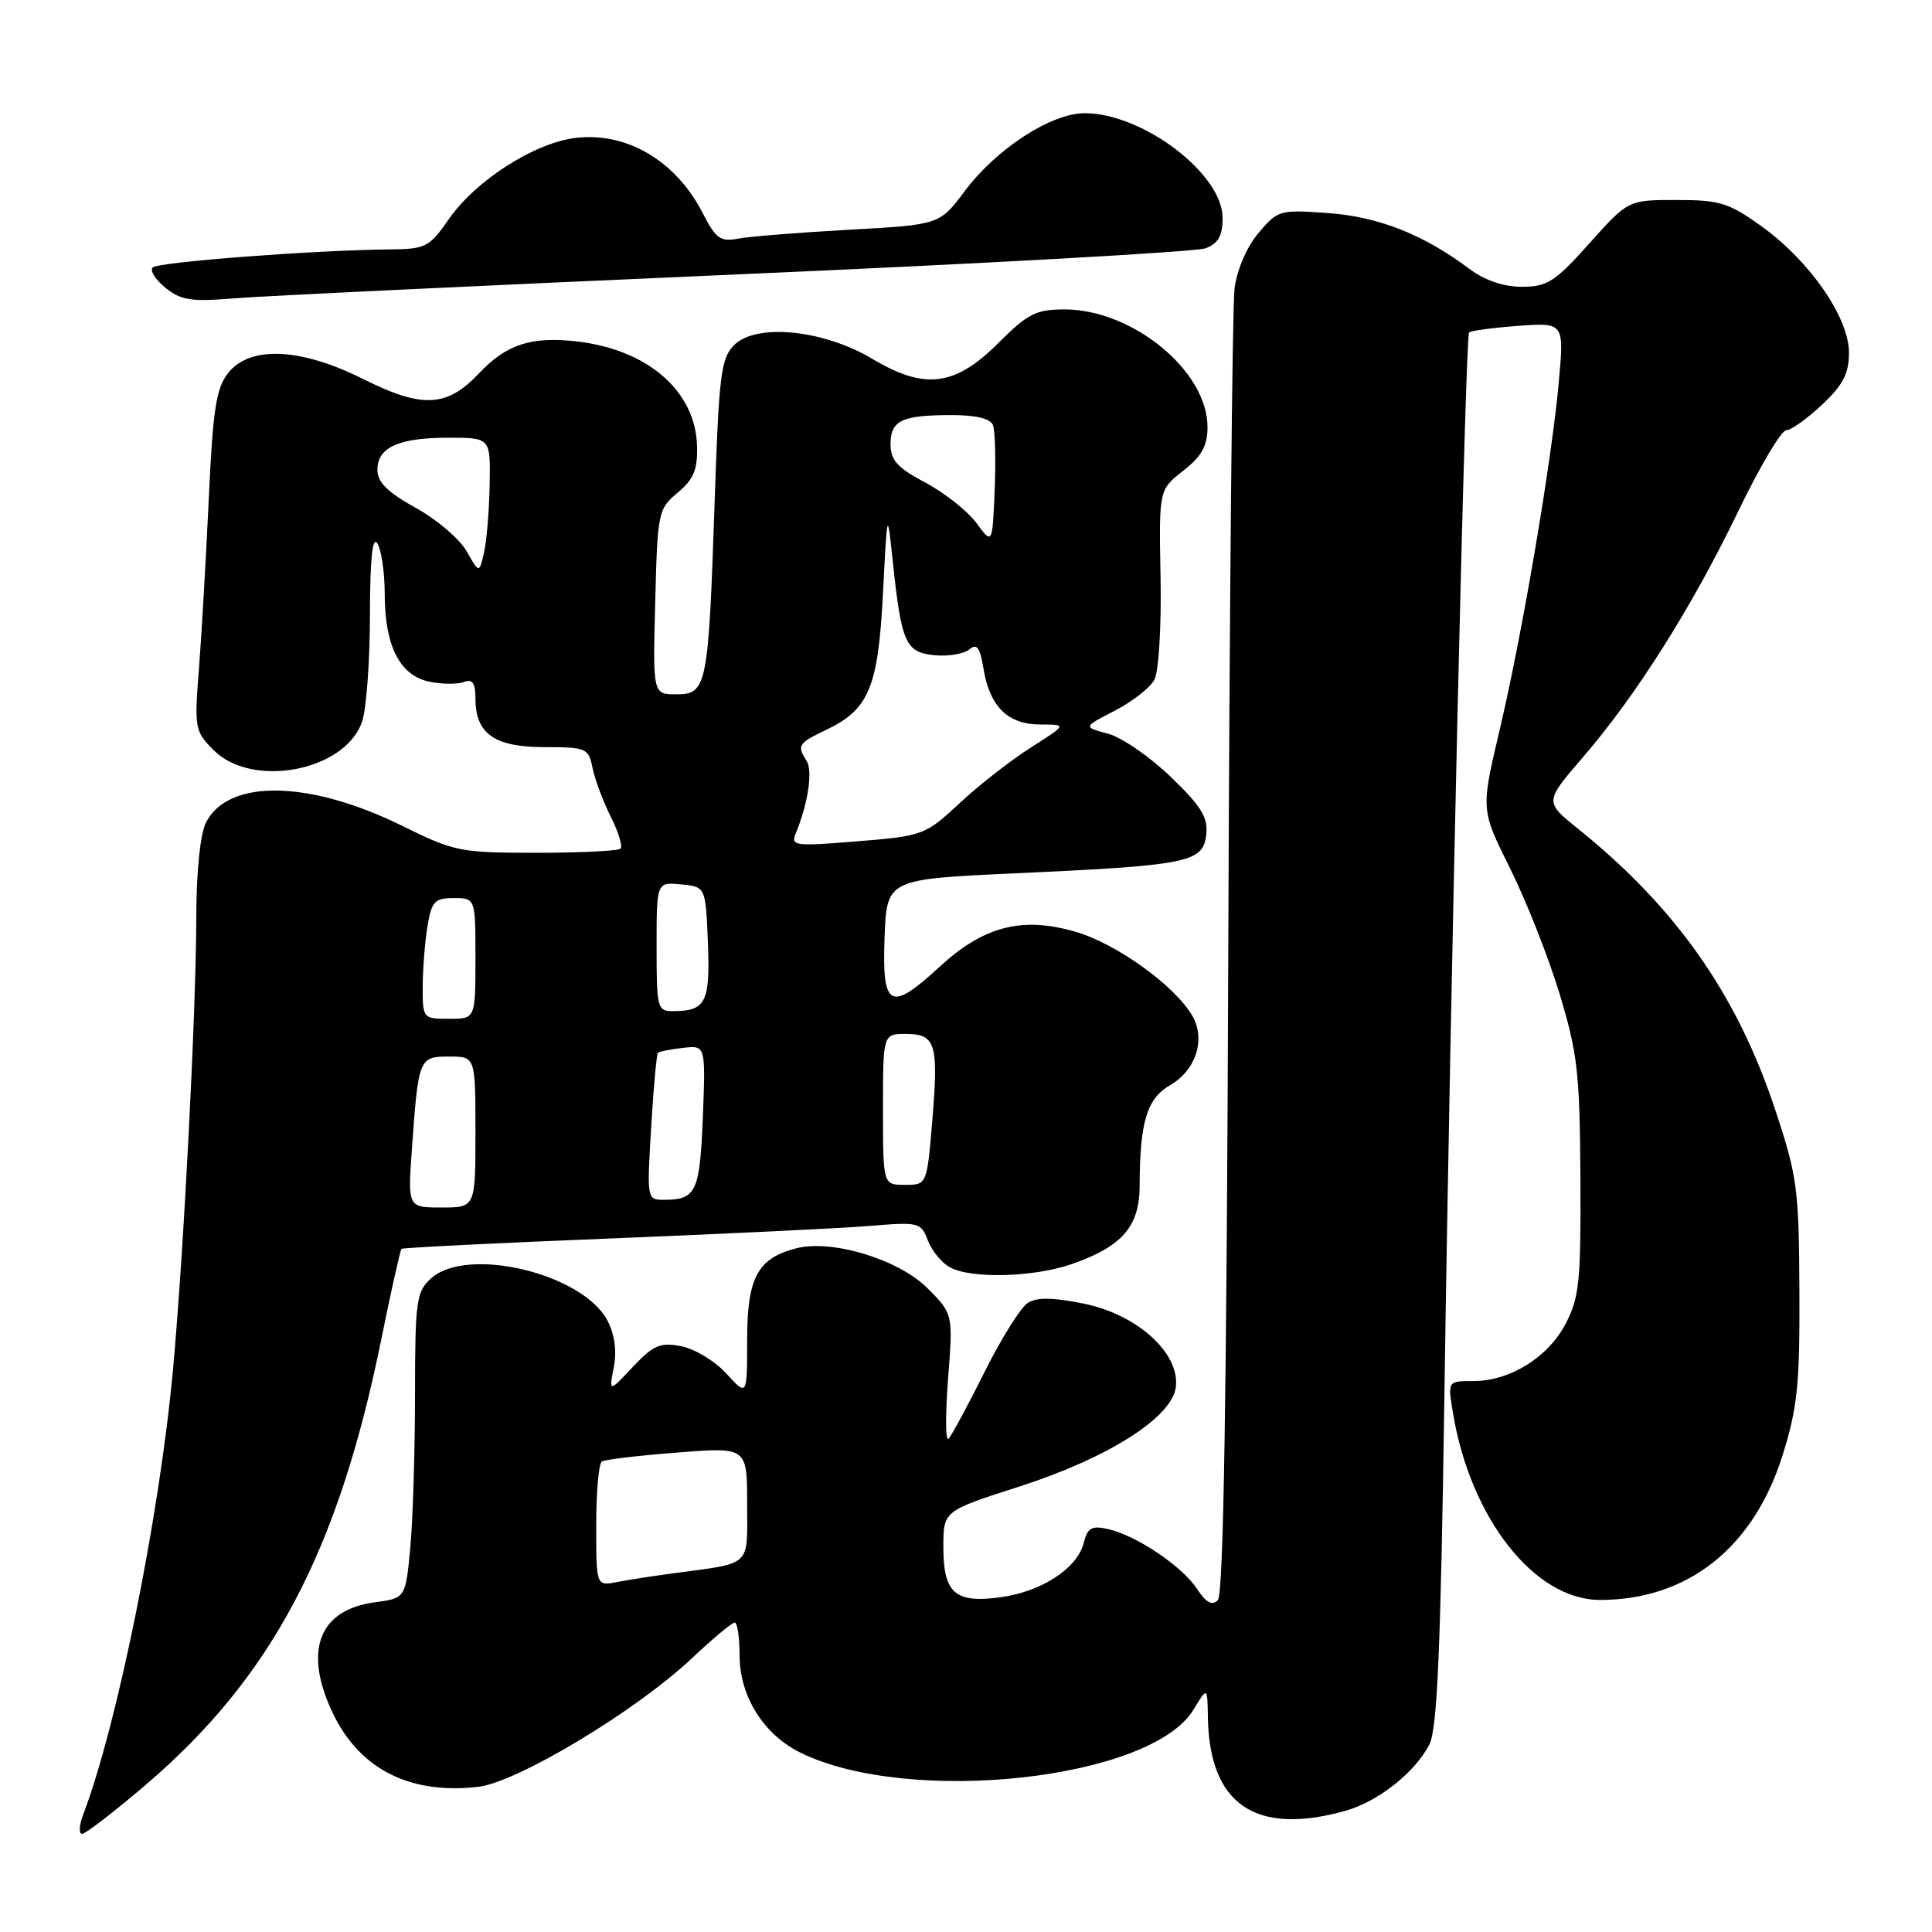 <?xml version="1.0" encoding="UTF-8" standalone="no"?>
<!DOCTYPE svg PUBLIC "-//W3C//DTD SVG 1.1//EN" "http://www.w3.org/Graphics/SVG/1.1/DTD/svg11.dtd" >
<svg xmlns="http://www.w3.org/2000/svg" xmlns:xlink="http://www.w3.org/1999/xlink" version="1.1" viewBox="0 0 256 256">
 <g >
 <path fill="currentColor"
d=" M 19.24 236.56 C 35.97 222.29 44.78 205.68 50.49 177.63 C 51.81 171.10 53.04 165.64 53.20 165.48 C 53.37 165.33 65.88 164.70 81.00 164.10 C 96.12 163.49 111.54 162.75 115.25 162.44 C 121.76 161.90 122.04 161.97 122.95 164.38 C 123.48 165.75 124.80 167.36 125.89 167.94 C 128.77 169.48 137.07 169.24 142.10 167.47 C 148.75 165.12 151.00 162.50 151.01 157.08 C 151.03 148.65 151.98 145.55 155.06 143.78 C 158.44 141.84 159.77 137.76 158.03 134.67 C 155.77 130.68 147.99 125.05 142.50 123.46 C 135.45 121.41 130.35 122.72 124.55 128.06 C 117.95 134.15 116.86 133.58 117.21 124.25 C 117.50 116.50 117.50 116.50 134.50 115.72 C 157.41 114.68 159.41 114.28 159.83 110.64 C 160.09 108.31 159.22 106.88 155.12 102.93 C 152.35 100.26 148.61 97.69 146.80 97.21 C 143.50 96.34 143.50 96.34 147.72 94.17 C 150.04 92.97 152.40 91.13 152.96 90.07 C 153.54 88.99 153.90 83.03 153.78 76.52 C 153.56 64.90 153.56 64.90 156.78 62.38 C 159.24 60.45 160.00 59.08 160.00 56.58 C 160.00 49.15 150.08 41.00 141.05 41.00 C 137.28 41.00 136.18 41.56 132.32 45.42 C 126.54 51.20 122.55 51.71 115.57 47.54 C 109.10 43.68 100.20 42.80 97.28 45.72 C 95.53 47.47 95.26 49.67 94.69 66.59 C 93.87 90.98 93.67 92.00 89.62 92.00 C 86.50 92.00 86.50 92.00 86.82 79.75 C 87.12 67.87 87.21 67.43 89.80 65.28 C 91.91 63.52 92.45 62.23 92.36 59.11 C 92.17 51.81 85.82 46.30 76.35 45.23 C 70.36 44.56 67.08 45.64 63.46 49.48 C 59.20 53.99 55.95 54.14 48.09 50.21 C 39.83 46.07 33.10 45.78 30.23 49.43 C 28.63 51.46 28.21 54.24 27.66 66.18 C 27.29 74.06 26.71 84.17 26.36 88.65 C 25.74 96.50 25.82 96.91 28.31 99.40 C 33.43 104.52 45.70 102.18 47.97 95.65 C 48.54 94.03 49.01 87.71 49.02 81.60 C 49.03 74.06 49.34 70.98 50.00 72.00 C 50.53 72.83 50.98 75.88 50.98 78.80 C 51.00 85.66 53.01 89.55 56.95 90.34 C 58.61 90.67 60.66 90.68 61.49 90.37 C 62.61 89.93 63.00 90.50 63.00 92.56 C 63.00 97.23 65.52 99.00 72.14 99.00 C 77.69 99.00 77.99 99.13 78.51 101.75 C 78.82 103.26 79.90 106.16 80.92 108.20 C 81.94 110.23 82.53 112.14 82.22 112.45 C 81.92 112.75 76.91 113.00 71.09 113.00 C 61.00 113.00 60.19 112.84 53.34 109.45 C 41.00 103.36 30.24 103.17 27.29 109.00 C 26.53 110.51 26.02 115.48 26.01 121.50 C 25.98 134.32 24.34 166.03 22.92 181.50 C 21.15 200.80 15.55 228.53 11.04 240.40 C 10.49 241.83 10.42 243.00 10.87 243.00 C 11.32 243.00 15.09 240.10 19.24 236.56 Z  M 178.22 239.96 C 182.58 238.75 187.52 234.85 189.41 231.13 C 190.45 229.11 190.90 218.42 191.39 185.00 C 192.19 129.83 194.17 44.64 194.66 44.06 C 194.87 43.82 197.79 43.43 201.15 43.18 C 207.26 42.74 207.26 42.74 206.55 50.62 C 205.59 61.22 201.69 84.14 198.67 96.90 C 196.22 107.29 196.22 107.29 200.08 115.04 C 202.21 119.31 205.16 126.78 206.64 131.65 C 209.03 139.54 209.34 142.19 209.41 156.00 C 209.49 169.79 209.27 171.93 207.45 175.41 C 205.10 179.89 200.07 183.00 195.18 183.00 C 191.82 183.00 191.82 183.00 192.53 187.25 C 194.84 201.20 203.34 212.00 212.01 212.00 C 223.62 212.00 232.34 205.10 236.19 192.86 C 238.18 186.52 238.49 183.49 238.43 171.00 C 238.37 157.50 238.15 155.85 235.21 147.00 C 230.13 131.72 222.09 120.28 209.08 109.80 C 204.66 106.24 204.66 106.24 209.72 100.37 C 216.80 92.16 224.13 80.56 230.27 67.86 C 233.14 61.90 236.03 57.02 236.68 57.01 C 237.33 57.00 239.46 55.48 241.43 53.63 C 244.21 51.01 245.00 49.49 245.00 46.74 C 245.00 42.09 239.81 34.58 233.43 30.00 C 229.08 26.87 227.89 26.50 222.15 26.50 C 215.74 26.50 215.74 26.50 210.60 32.25 C 206.05 37.34 205.02 38.00 201.66 38.00 C 199.22 38.00 196.73 37.15 194.68 35.61 C 188.60 31.06 182.65 28.71 175.94 28.23 C 169.58 27.77 169.30 27.85 166.75 30.88 C 165.19 32.74 163.90 35.74 163.58 38.25 C 163.29 40.59 162.91 80.40 162.75 126.73 C 162.54 185.10 162.12 211.28 161.37 212.03 C 160.61 212.79 159.82 212.37 158.62 210.55 C 156.66 207.55 150.62 203.48 146.86 202.62 C 144.65 202.12 144.11 202.42 143.60 204.44 C 142.76 207.80 138.03 210.90 132.60 211.64 C 126.54 212.47 125.00 211.12 125.00 204.98 C 125.00 200.21 125.00 200.21 134.96 197.01 C 146.84 193.20 155.34 187.80 155.81 183.77 C 156.33 179.30 150.74 174.22 143.70 172.76 C 139.58 171.91 137.42 171.87 136.20 172.63 C 135.27 173.21 132.68 177.34 130.45 181.81 C 128.22 186.28 126.07 190.26 125.68 190.65 C 125.28 191.05 125.26 187.48 125.62 182.73 C 126.29 174.09 126.29 174.09 122.87 170.67 C 119.09 166.89 110.30 164.21 105.58 165.39 C 100.40 166.69 99.00 169.27 99.00 177.52 C 99.00 185.03 99.00 185.03 96.25 182.01 C 94.74 180.35 92.04 178.72 90.27 178.38 C 87.49 177.84 86.58 178.23 83.85 181.13 C 80.68 184.50 80.68 184.50 81.33 181.18 C 81.74 179.05 81.45 176.84 80.52 175.03 C 77.27 168.75 61.91 165.06 57.11 169.40 C 55.16 171.16 55.00 172.35 54.99 184.90 C 54.99 192.38 54.70 201.49 54.36 205.14 C 53.73 211.77 53.73 211.77 49.63 212.32 C 42.37 213.30 40.25 218.55 43.88 226.54 C 47.40 234.29 54.10 237.81 63.33 236.77 C 68.50 236.19 84.21 226.75 91.60 219.80 C 94.40 217.16 96.99 215.00 97.35 215.00 C 97.71 215.00 98.00 216.96 98.00 219.35 C 98.00 224.76 101.18 229.84 106.07 232.24 C 120.47 239.31 152.47 235.83 158.12 226.57 C 159.99 223.50 159.99 223.50 160.05 227.50 C 160.23 239.09 166.32 243.26 178.22 239.96 Z  M 97.50 36.37 C 130.50 34.93 158.51 33.37 159.75 32.90 C 161.43 32.26 162.00 31.25 162.00 28.87 C 162.00 23.03 151.42 15.00 143.73 15.00 C 139.28 15.00 132.03 19.71 127.84 25.31 C 124.50 29.78 124.50 29.78 112.50 30.44 C 105.90 30.81 99.29 31.34 97.80 31.62 C 95.48 32.06 94.85 31.62 93.16 28.32 C 89.62 21.37 83.15 17.50 76.37 18.26 C 70.89 18.88 63.05 23.88 59.48 29.03 C 56.89 32.76 56.42 33.00 51.61 33.05 C 41.67 33.14 20.95 34.72 20.23 35.44 C 19.83 35.84 20.59 37.05 21.92 38.13 C 23.96 39.79 25.35 40.00 30.92 39.54 C 34.54 39.23 64.50 37.81 97.50 36.37 Z  M 54.58 152.25 C 55.44 140.18 55.51 140.00 59.52 140.00 C 63.00 140.00 63.00 140.00 63.00 150.00 C 63.00 160.00 63.00 160.00 58.51 160.00 C 54.03 160.00 54.03 160.00 54.58 152.25 Z  M 86.28 149.41 C 86.59 144.13 87.00 139.68 87.18 139.51 C 87.35 139.33 88.85 139.04 90.50 138.85 C 93.50 138.50 93.50 138.50 93.13 148.00 C 92.74 157.88 92.25 158.96 88.10 158.98 C 85.71 159.00 85.71 159.00 86.28 149.41 Z  M 117.00 147.00 C 117.00 137.00 117.00 137.00 120.03 137.00 C 123.99 137.00 124.38 138.29 123.53 148.52 C 122.82 157.00 122.82 157.00 119.91 157.00 C 117.00 157.00 117.00 157.00 117.00 147.00 Z  M 56.01 130.75 C 56.02 128.41 56.30 124.81 56.64 122.75 C 57.19 119.43 57.59 119.00 60.13 119.00 C 63.00 119.00 63.00 119.00 63.00 127.00 C 63.00 135.00 63.00 135.00 59.50 135.00 C 56.05 135.00 56.00 134.94 56.01 130.75 Z  M 87.00 125.44 C 87.00 116.87 87.00 116.87 90.25 117.19 C 93.50 117.50 93.50 117.50 93.80 124.91 C 94.11 132.79 93.53 133.96 89.25 133.98 C 87.09 134.00 87.00 133.66 87.00 125.44 Z  M 105.47 110.35 C 107.07 106.47 107.71 102.15 106.89 100.85 C 105.57 98.78 105.75 98.49 109.45 96.72 C 115.15 94.01 116.36 91.10 117.00 78.60 C 117.57 67.50 117.57 67.50 118.31 74.50 C 119.44 85.21 120.00 86.45 123.83 86.82 C 125.65 86.99 127.72 86.65 128.43 86.06 C 129.45 85.21 129.86 85.77 130.32 88.61 C 131.14 93.63 133.55 96.00 137.85 96.00 C 141.39 96.00 141.39 96.00 136.64 99.02 C 134.02 100.67 129.77 103.99 127.19 106.39 C 122.59 110.67 122.34 110.76 113.60 111.48 C 105.19 112.16 104.75 112.10 105.47 110.35 Z  M 61.82 73.03 C 60.89 71.40 57.86 68.82 55.08 67.29 C 51.39 65.25 50.02 63.91 50.01 62.29 C 49.99 59.28 52.80 58.00 59.43 58.00 C 65.00 58.00 65.00 58.00 64.88 64.25 C 64.82 67.69 64.48 71.73 64.13 73.24 C 63.50 75.98 63.50 75.98 61.82 73.03 Z  M 129.37 69.29 C 128.20 67.71 125.16 65.30 122.62 63.95 C 118.91 61.99 118.00 60.98 118.00 58.86 C 118.00 55.71 119.49 55.00 126.11 55.00 C 129.33 55.00 131.24 55.47 131.58 56.34 C 131.86 57.08 131.96 60.95 131.80 64.94 C 131.50 72.18 131.50 72.18 129.37 69.29 Z  M 79.00 202.14 C 79.00 197.73 79.34 193.91 79.75 193.65 C 80.16 193.40 84.66 192.86 89.75 192.47 C 99.00 191.74 99.00 191.74 99.00 199.29 C 99.00 207.78 99.79 207.04 89.00 208.50 C 86.53 208.83 83.26 209.34 81.75 209.63 C 79.00 210.16 79.00 210.16 79.00 202.14 Z "/>
</g>
</svg>